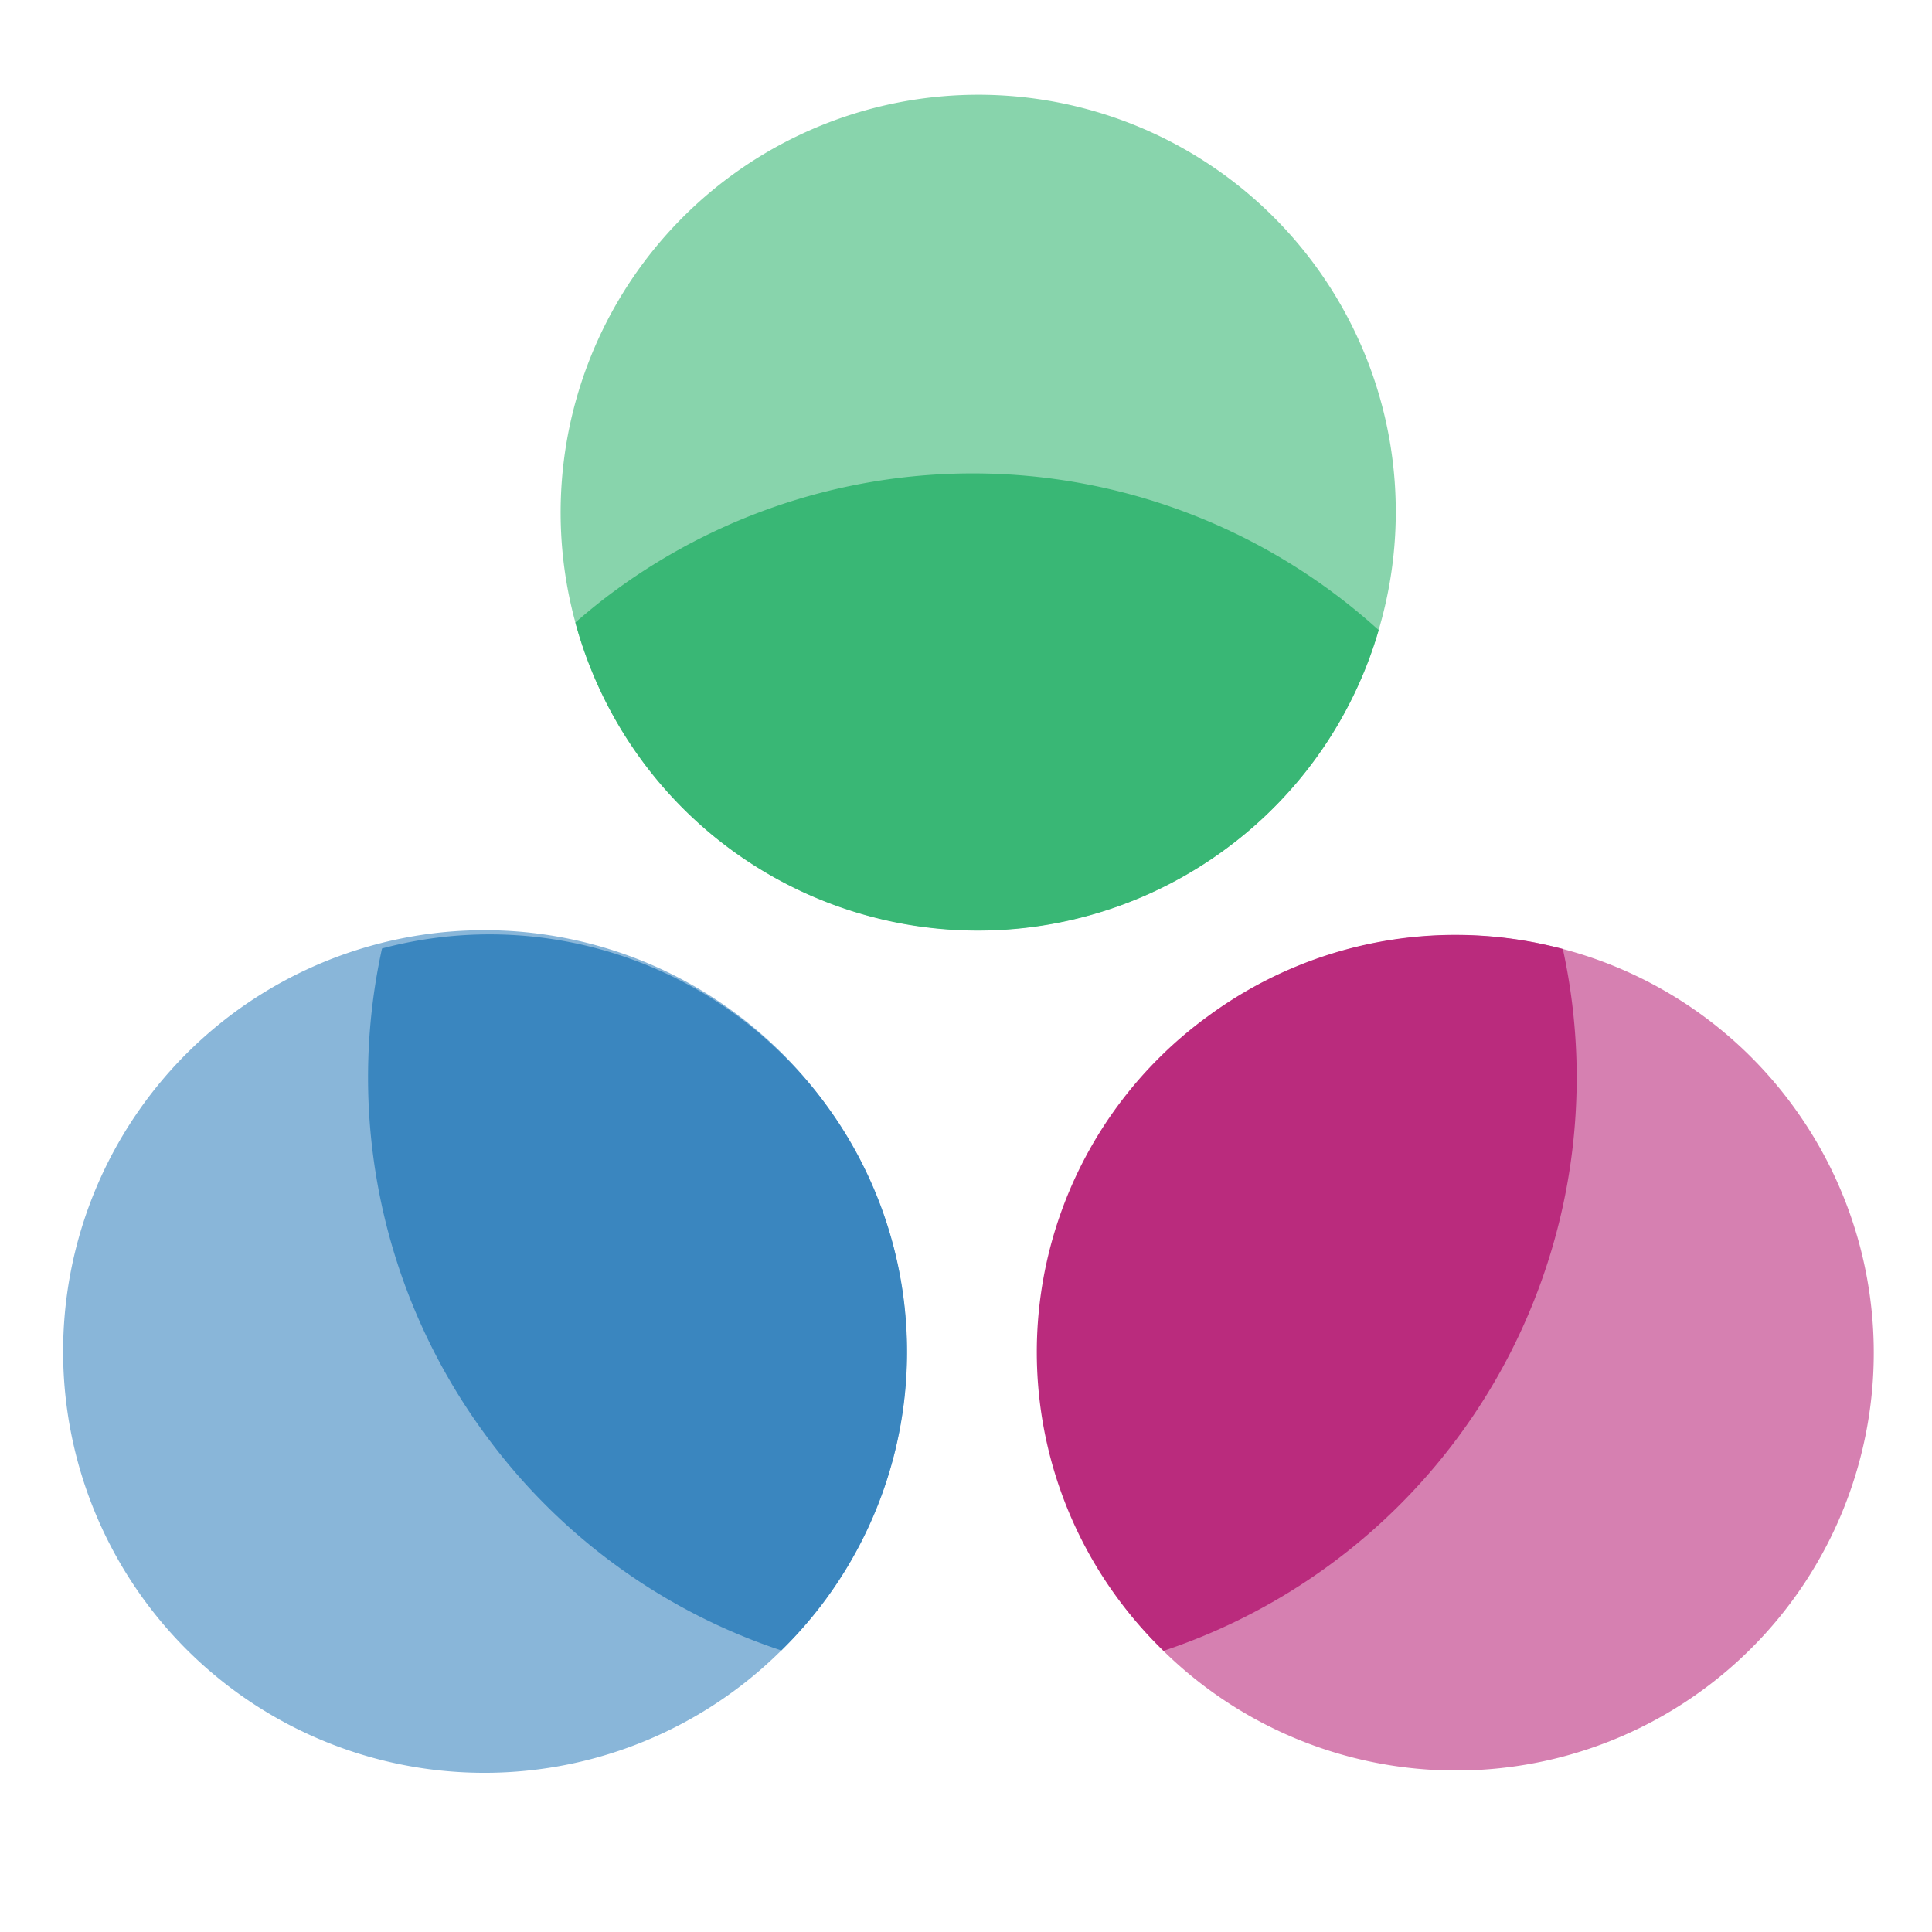 <svg id="Layer_1" data-name="Layer 1" xmlns="http://www.w3.org/2000/svg" viewBox="0 0 150 150"><defs><style>.cls-1{fill:#88d4ac;}.cls-2{fill:#89b6d9;}.cls-3{fill:#d680b1;}.cls-4{fill:#3a86bf;}.cls-5{fill:#ba2b7d;}.cls-6{fill:#39b775;}</style></defs><title>market</title><path class="cls-1" d="M102.08,20.57A32.43,32.43,0,0,0,44.67,48.32h0a32.4,32.4,0,0,0,62.37.59h0A32.35,32.35,0,0,0,102.08,20.57Z"/><path class="cls-2" d="M64.12,85.77a32.71,32.71,0,1,0-3.46,42.37A32.43,32.43,0,0,0,64.12,85.77Z"/><path class="cls-3" d="M139.16,85.8a32.29,32.29,0,0,0-17.82-12.12q0.37,1.7,0,0A32.43,32.43,0,1,0,139.16,85.8Z"/><path class="cls-4" d="M37.72,111.44a46.68,46.68,0,0,0,22.94,16.7,32.41,32.41,0,0,0-31-54.5A46.78,46.78,0,0,0,37.72,111.44Z"/><path class="cls-5" d="M93.81,78.88a32.24,32.24,0,0,0-3.47,49.29,46.92,46.92,0,0,0,31-54.49A32.37,32.37,0,0,0,93.81,78.88Z"/><path class="cls-6" d="M95.16,65.92a32.26,32.26,0,0,0,11.88-17,46.92,46.92,0,0,0-59.31-3.05c-1.07.78-2.08,1.61-3.06,2.46A32.38,32.38,0,0,0,95.16,65.92Z"/></svg>